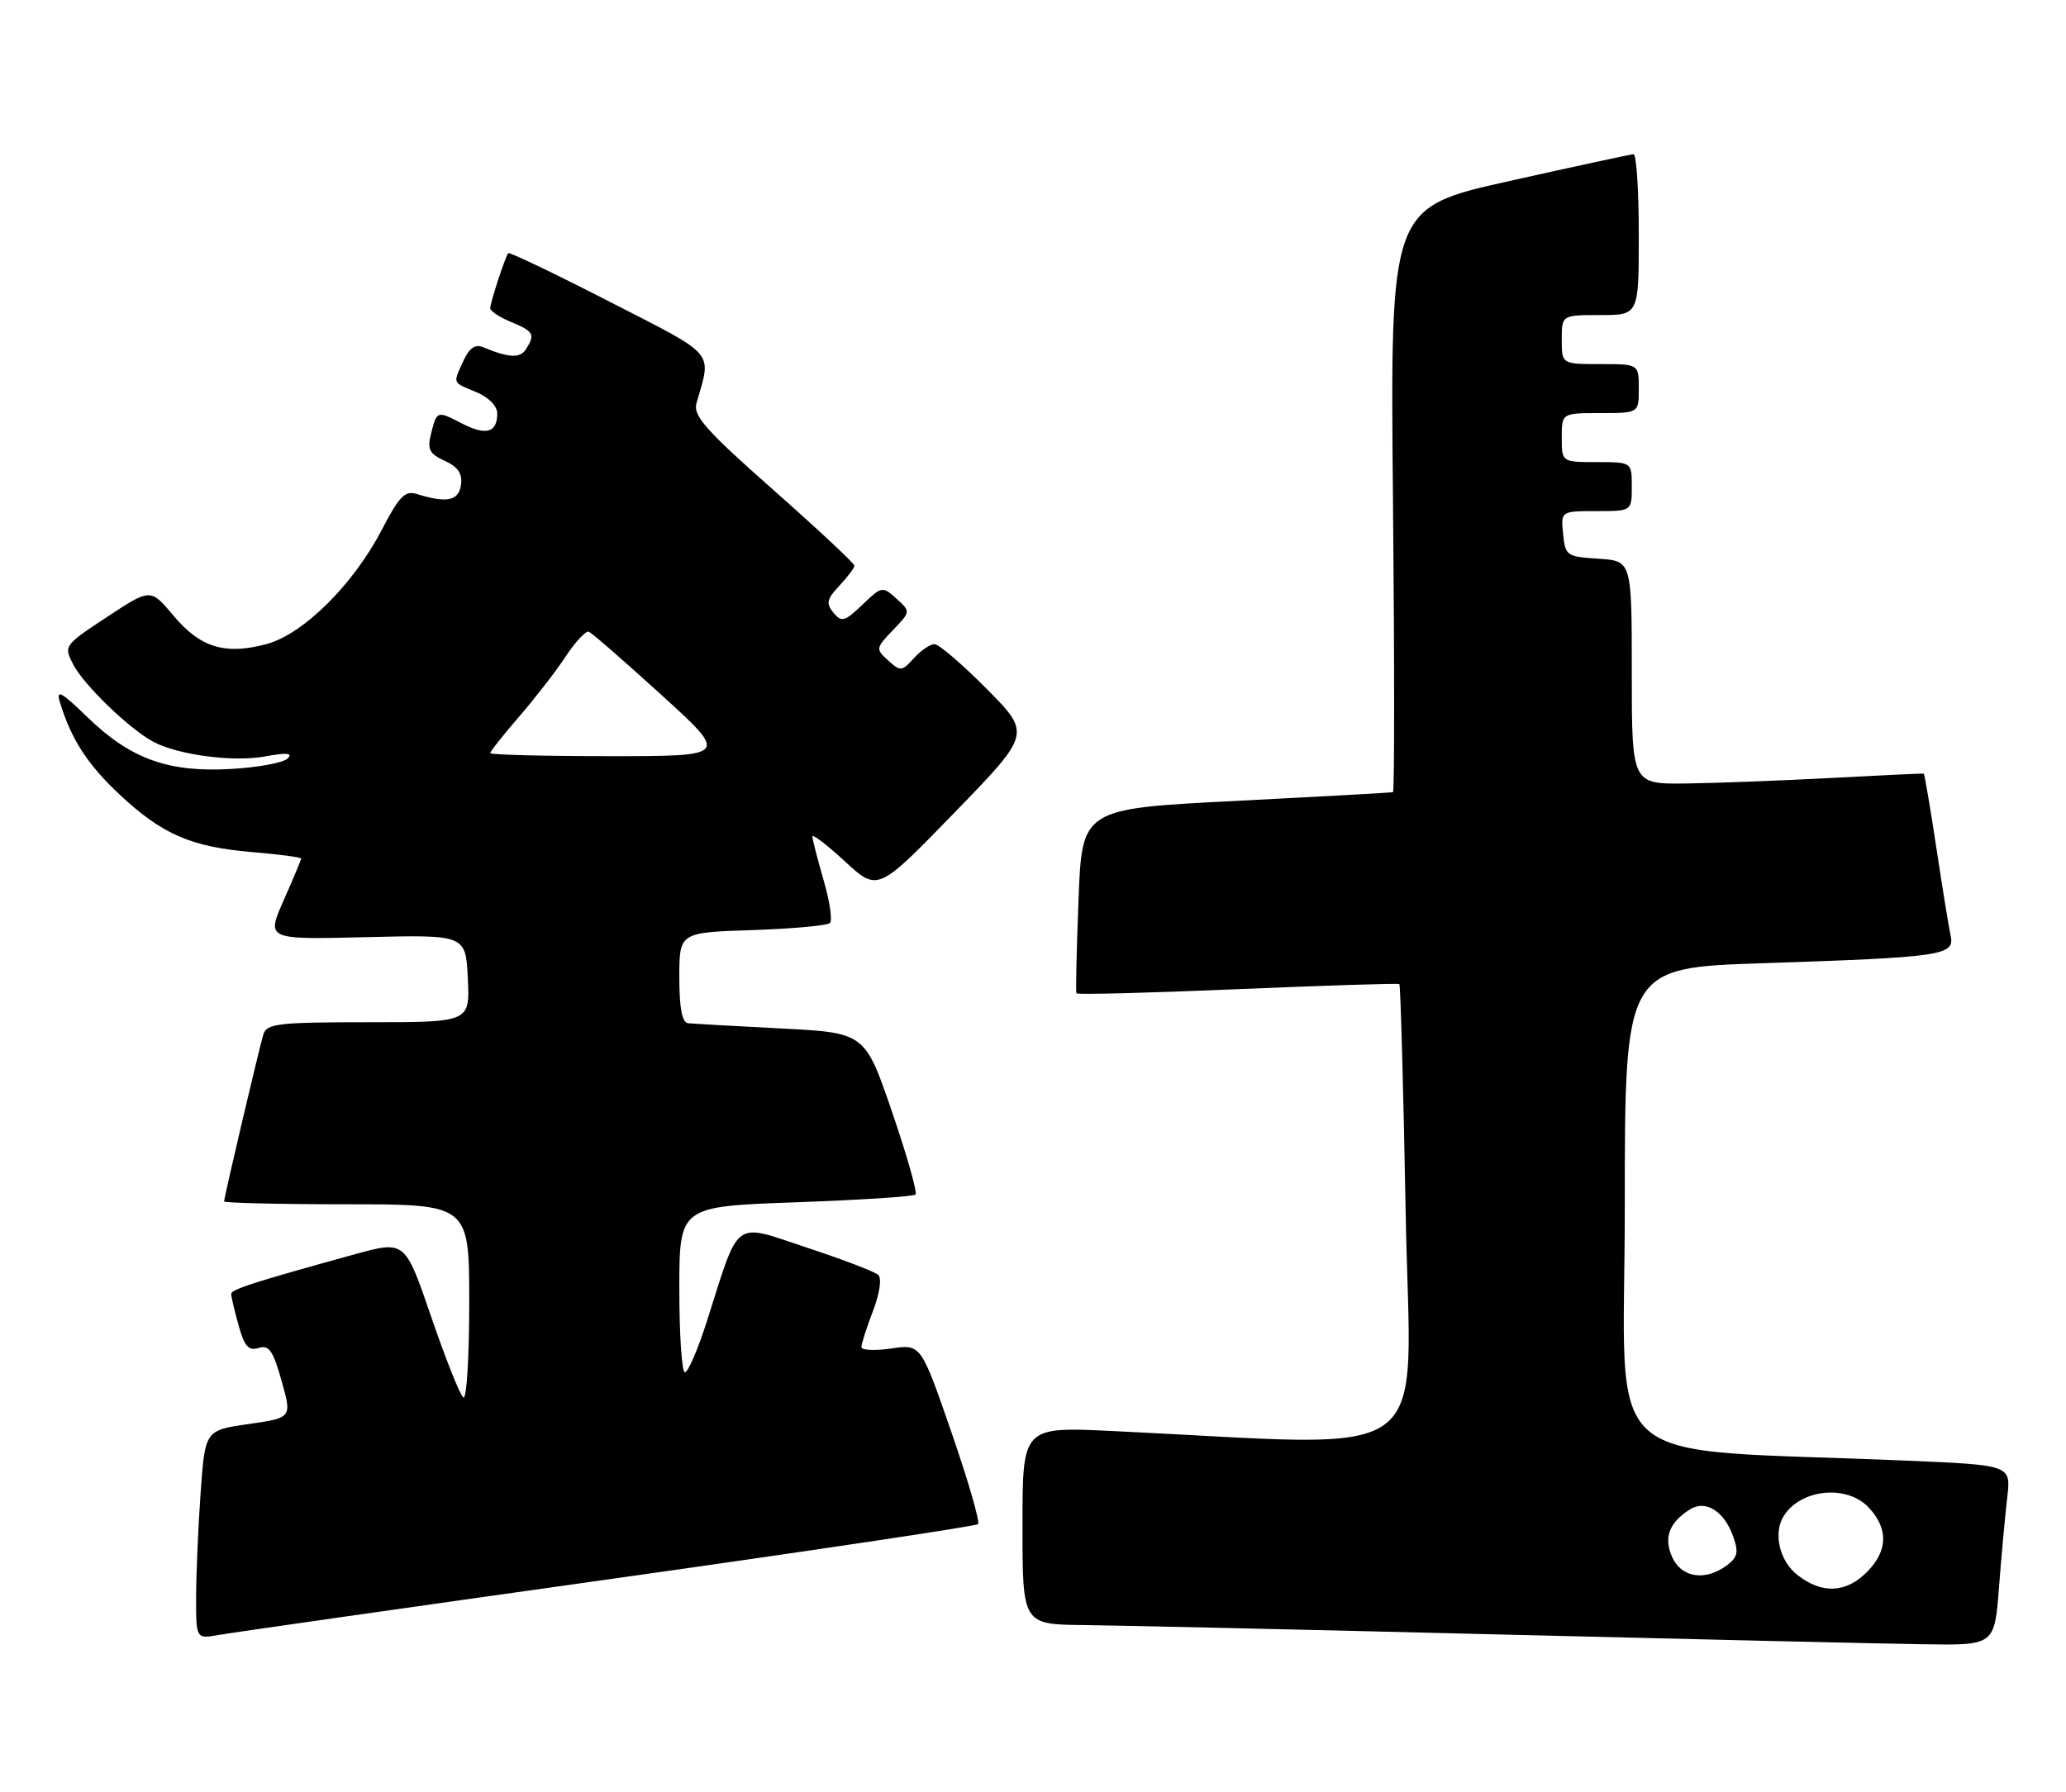 <?xml version="1.0" encoding="UTF-8" standalone="no"?>
<!DOCTYPE svg PUBLIC "-//W3C//DTD SVG 1.1//EN" "http://www.w3.org/Graphics/SVG/1.1/DTD/svg11.dtd" >
<svg xmlns="http://www.w3.org/2000/svg" xmlns:xlink="http://www.w3.org/1999/xlink" version="1.1" viewBox="0 0 295 256">
 <g >
 <path fill="currentColor"
d=" M 285.43 226.75 C 285.78 222.21 286.31 216.42 286.61 213.87 C 287.15 209.25 287.15 209.25 272.33 208.62 C 227.28 206.69 232.00 210.92 232.00 172.50 C 232.00 138.22 232.00 138.22 251.75 137.57 C 277.38 136.72 279.13 136.46 278.53 133.66 C 278.27 132.47 277.35 126.79 276.48 121.03 C 275.60 115.27 274.80 110.52 274.69 110.49 C 274.59 110.45 268.65 110.73 261.50 111.11 C 254.35 111.49 245.01 111.85 240.75 111.90 C 233.00 112.00 233.00 112.00 233.00 96.05 C 233.00 80.11 233.00 80.11 228.25 79.80 C 223.70 79.51 223.49 79.37 223.19 76.25 C 222.87 73.00 222.87 73.00 227.94 73.00 C 233.00 73.00 233.00 73.00 233.00 69.50 C 233.00 66.00 233.00 66.00 228.00 66.00 C 223.00 66.00 223.00 66.00 223.00 62.50 C 223.00 59.00 223.00 59.00 228.50 59.00 C 234.00 59.00 234.00 59.00 234.00 55.50 C 234.00 52.00 234.00 52.00 228.50 52.00 C 223.00 52.00 223.00 52.00 223.00 48.50 C 223.00 45.00 223.00 45.00 228.50 45.00 C 234.00 45.00 234.00 45.00 234.00 33.50 C 234.00 27.18 233.66 22.01 233.25 22.03 C 232.84 22.04 224.85 23.77 215.50 25.86 C 198.50 29.65 198.50 29.65 198.90 71.33 C 199.12 94.25 199.12 113.06 198.90 113.14 C 198.68 113.21 188.60 113.77 176.50 114.39 C 154.50 115.50 154.50 115.50 154.00 128.50 C 153.72 135.65 153.59 141.67 153.70 141.87 C 153.82 142.08 164.17 141.81 176.70 141.28 C 189.24 140.75 199.64 140.42 199.81 140.55 C 199.98 140.68 200.39 155.52 200.72 173.52 C 201.39 209.99 205.98 206.61 158.75 204.38 C 146.00 203.78 146.00 203.78 146.00 217.89 C 146.00 232.00 146.00 232.00 154.75 232.10 C 159.56 232.15 186.22 232.75 214.00 233.44 C 241.78 234.13 269.07 234.76 274.65 234.84 C 284.79 235.00 284.79 235.00 285.43 226.75 Z  M 86.80 225.58 C 115.57 221.53 139.35 217.98 139.65 217.68 C 139.96 217.38 138.24 211.47 135.85 204.55 C 131.50 191.97 131.50 191.97 127.25 192.60 C 124.91 192.94 123.00 192.85 123.00 192.40 C 123.00 191.94 123.74 189.62 124.65 187.24 C 125.62 184.69 125.93 182.57 125.40 182.08 C 124.91 181.63 120.31 179.87 115.18 178.18 C 104.55 174.66 105.68 173.82 100.92 188.75 C 99.65 192.74 98.24 196.00 97.80 196.00 C 97.36 196.00 97.00 190.67 97.00 184.15 C 97.00 172.31 97.00 172.31 113.60 171.72 C 122.73 171.39 130.44 170.90 130.72 170.61 C 131.01 170.32 129.50 165.01 127.37 158.79 C 123.50 147.50 123.50 147.50 111.50 146.89 C 104.90 146.55 98.94 146.21 98.25 146.14 C 97.39 146.04 97.00 143.98 97.00 139.59 C 97.00 133.18 97.00 133.18 107.42 132.84 C 113.15 132.65 118.14 132.20 118.51 131.82 C 118.88 131.45 118.47 128.68 117.59 125.67 C 116.72 122.66 116.00 119.87 116.00 119.47 C 116.00 119.07 118.10 120.68 120.67 123.05 C 125.34 127.35 125.34 127.35 136.28 116.07 C 147.23 104.79 147.23 104.79 140.89 98.39 C 137.41 94.88 134.05 92.00 133.43 92.00 C 132.82 92.00 131.49 92.90 130.49 94.01 C 128.78 95.90 128.56 95.92 126.82 94.33 C 125.01 92.70 125.04 92.57 127.50 90.00 C 130.04 87.35 130.04 87.35 128.00 85.50 C 126.01 83.70 125.90 83.72 123.14 86.37 C 120.61 88.79 120.17 88.91 119.01 87.51 C 117.92 86.19 118.05 85.57 119.85 83.66 C 121.03 82.40 122.00 81.11 122.00 80.79 C 122.00 80.47 116.79 75.60 110.42 69.97 C 100.83 61.50 98.94 59.37 99.44 57.62 C 101.62 50.02 102.45 50.99 87.02 43.08 C 79.23 39.08 72.73 35.97 72.57 36.16 C 72.13 36.70 70.00 43.22 70.00 44.03 C 70.00 44.43 71.35 45.32 73.00 46.00 C 76.23 47.34 76.45 47.75 75.09 49.89 C 74.26 51.20 72.65 51.12 68.93 49.57 C 67.85 49.13 66.99 49.73 66.18 51.51 C 64.65 54.85 64.54 54.57 68.00 56.00 C 69.78 56.74 71.00 57.98 71.00 59.06 C 71.00 61.81 69.40 62.26 65.94 60.47 C 62.37 58.63 62.38 58.62 61.52 62.06 C 60.99 64.17 61.34 64.84 63.51 65.82 C 65.41 66.69 66.05 67.64 65.82 69.26 C 65.49 71.55 63.79 71.89 59.50 70.55 C 57.84 70.03 57.00 70.89 54.56 75.59 C 50.47 83.48 43.33 90.56 38.06 91.99 C 32.14 93.58 28.58 92.49 24.77 87.93 C 21.50 84.02 21.50 84.02 15.28 88.12 C 9.12 92.18 9.07 92.24 10.47 94.93 C 11.97 97.84 18.49 104.12 21.88 105.94 C 25.43 107.83 33.31 108.87 37.83 108.04 C 40.98 107.46 41.86 107.54 41.06 108.34 C 40.46 108.94 36.80 109.62 32.93 109.83 C 23.99 110.34 18.60 108.38 12.43 102.38 C 8.81 98.86 7.99 98.40 8.53 100.21 C 10.15 105.57 12.47 109.17 17.11 113.51 C 23.20 119.20 27.31 120.97 36.13 121.71 C 39.91 122.03 43.00 122.44 43.00 122.62 C 43.00 122.80 41.88 125.48 40.51 128.57 C 38.02 134.20 38.02 134.20 52.26 133.85 C 66.50 133.50 66.50 133.50 66.80 139.75 C 67.10 146.00 67.10 146.00 52.62 146.00 C 39.69 146.00 38.08 146.19 37.60 147.75 C 36.98 149.82 32.00 170.99 32.00 171.59 C 32.00 171.81 39.88 172.00 49.50 172.00 C 67.00 172.00 67.00 172.00 67.00 186.06 C 67.00 193.79 66.63 199.89 66.17 199.61 C 65.72 199.32 63.65 194.16 61.59 188.13 C 57.84 177.17 57.84 177.17 50.67 179.14 C 36.23 183.12 33.00 184.16 33.01 184.82 C 33.01 185.19 33.49 187.21 34.07 189.30 C 34.90 192.30 35.50 192.98 36.93 192.52 C 38.40 192.05 39.00 192.90 40.21 197.23 C 41.69 202.50 41.69 202.50 35.49 203.39 C 29.28 204.28 29.28 204.28 28.64 213.29 C 28.29 218.25 28.00 224.96 28.00 228.20 C 28.00 234.09 28.00 234.09 31.25 233.51 C 33.04 233.19 58.04 229.62 86.80 225.58 Z  M 256.63 224.93 C 254.03 222.88 253.14 218.83 254.77 216.40 C 257.29 212.62 263.75 212.04 266.83 215.31 C 269.67 218.35 269.58 221.51 266.55 224.55 C 263.55 227.55 260.13 227.68 256.63 224.93 Z  M 238.78 222.42 C 237.51 219.63 238.31 217.47 241.32 215.57 C 243.55 214.17 246.19 215.83 247.48 219.45 C 248.28 221.71 248.11 222.44 246.54 223.60 C 243.46 225.85 240.11 225.34 238.78 222.42 Z  M 70.00 107.56 C 70.00 107.32 71.85 104.98 74.11 102.37 C 76.37 99.76 79.37 95.89 80.76 93.78 C 82.16 91.67 83.65 90.06 84.07 90.22 C 84.49 90.37 89.15 94.44 94.44 99.25 C 104.06 108.00 104.06 108.00 87.03 108.00 C 77.66 108.00 70.00 107.80 70.00 107.56 Z "/>
</g>
</svg>
